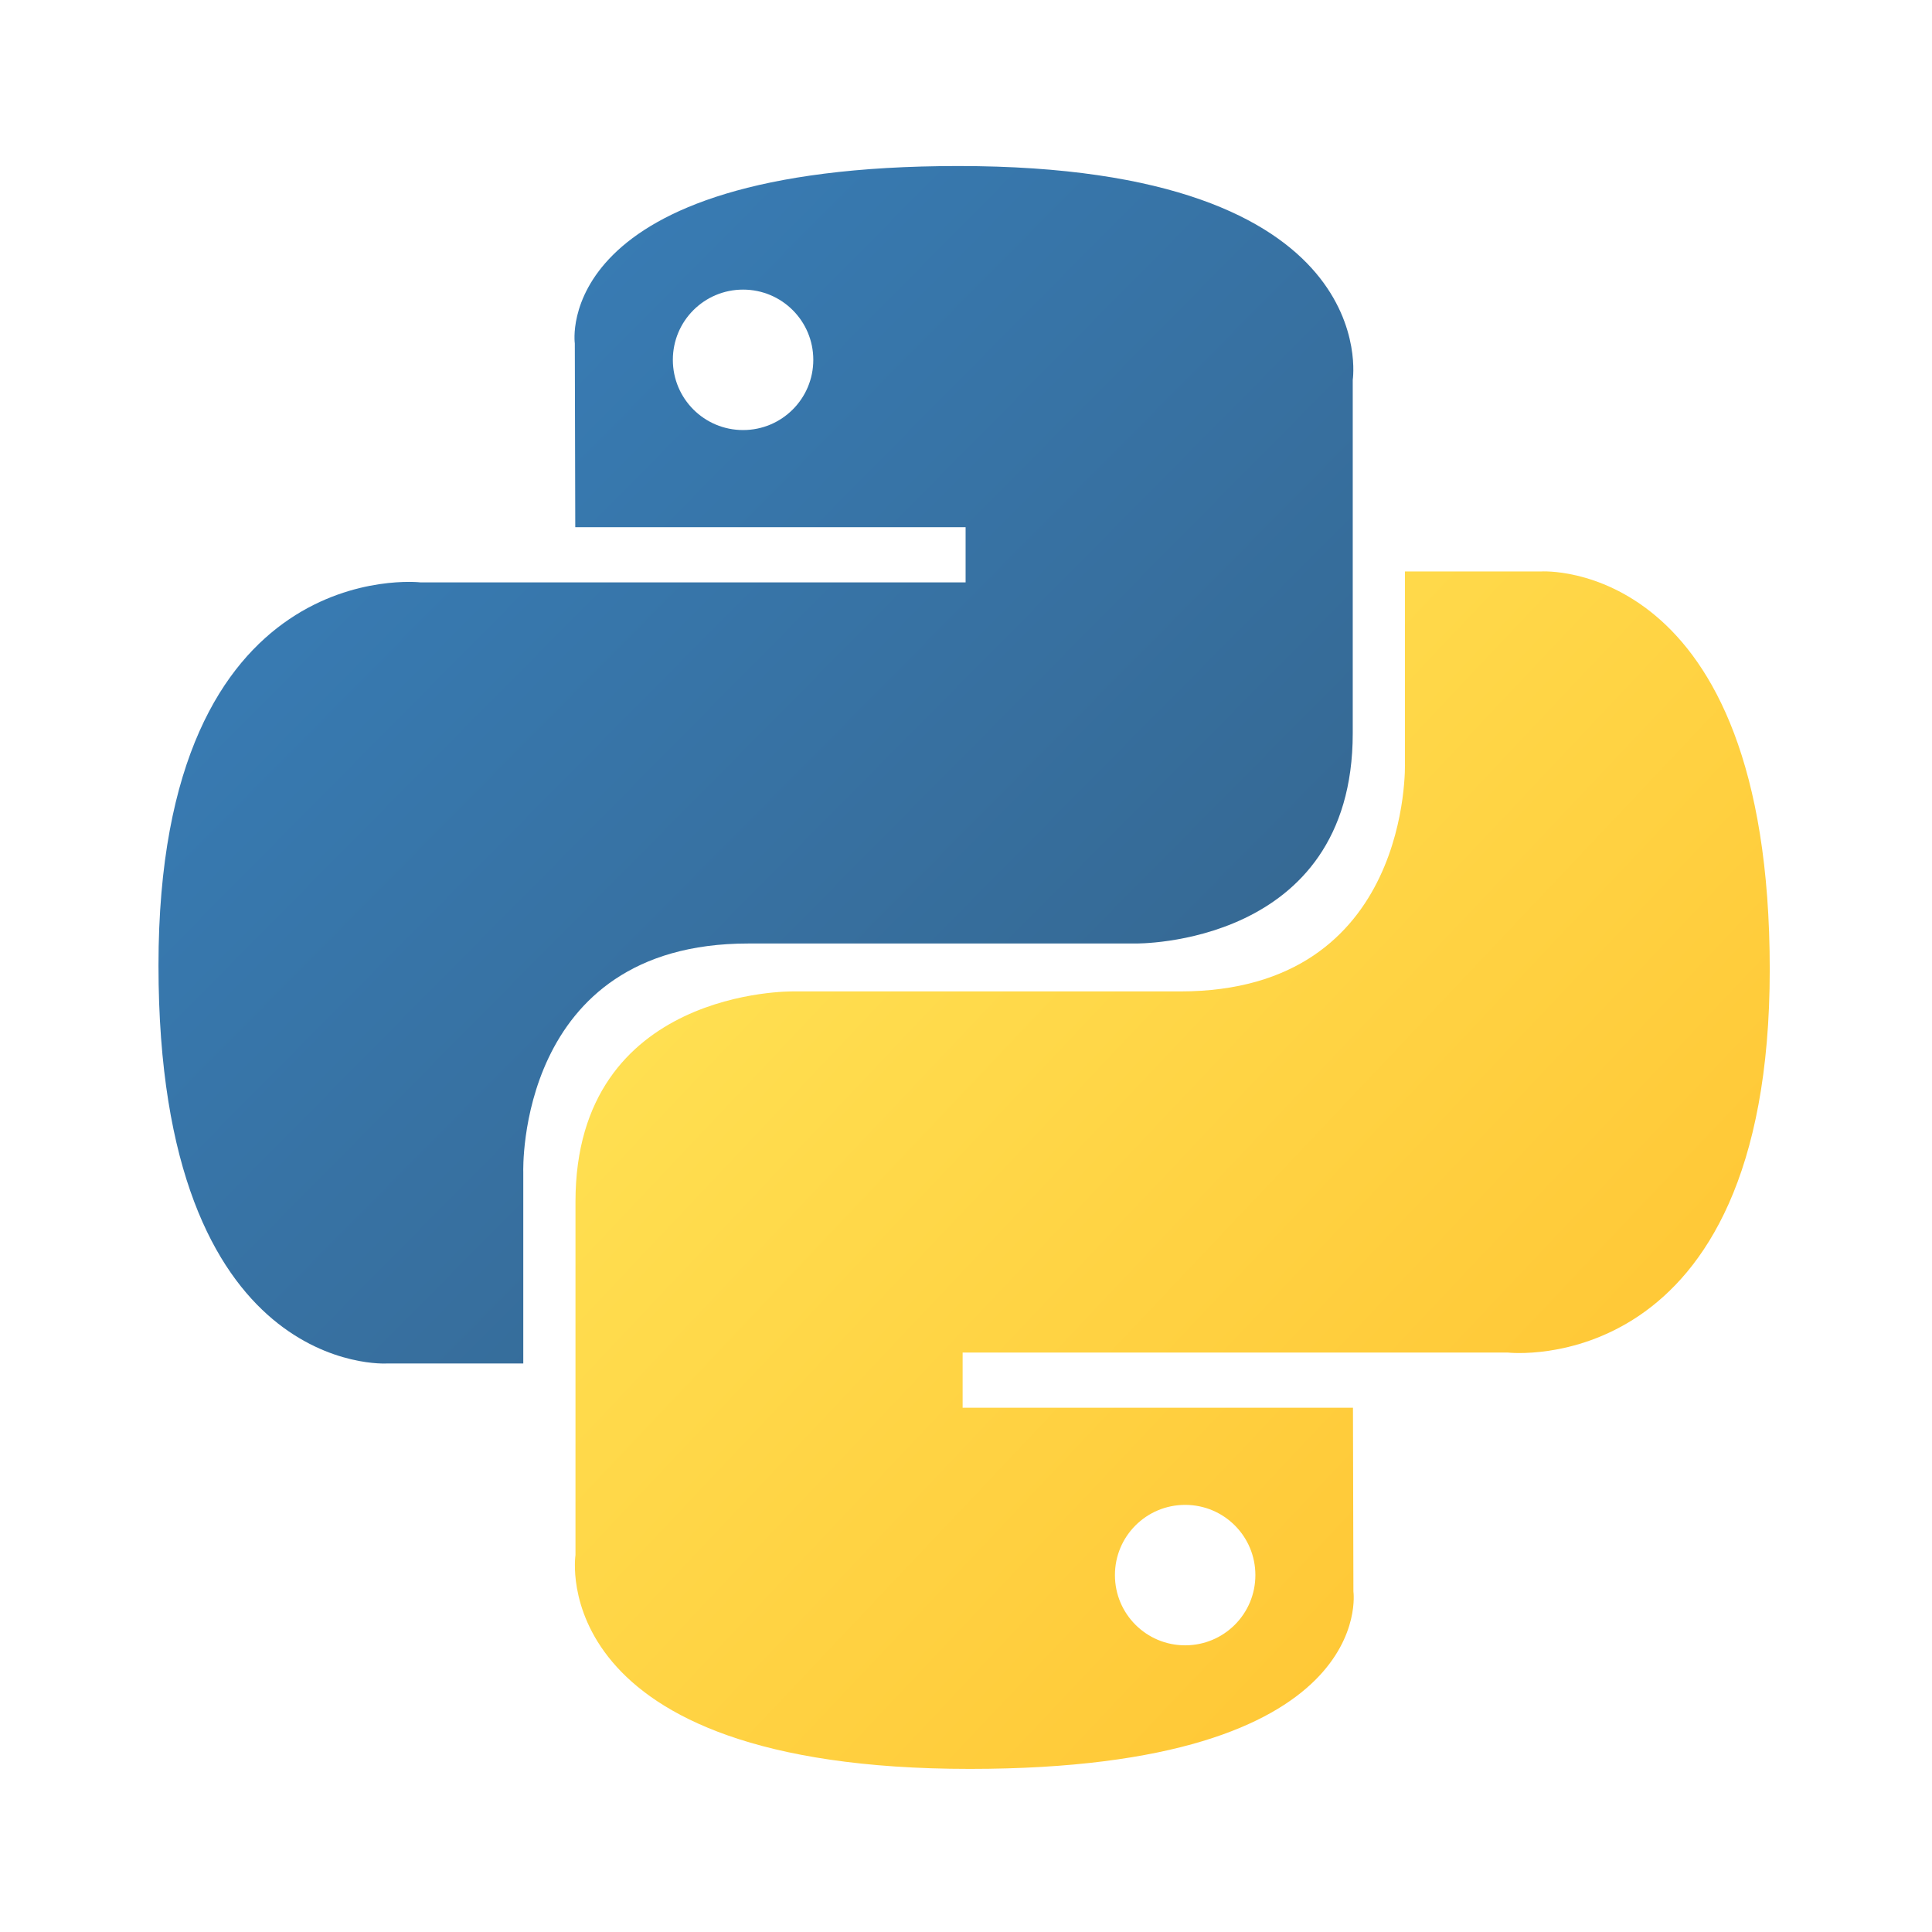 <svg width="512" height="512" viewBox="0 0 512 512" fill="none" xmlns="http://www.w3.org/2000/svg">
<path d="M253.961 44C145.562 44 152.331 91.008 152.331 91.008L152.452 139.709H255.894V154.331H111.365C111.365 154.331 42 146.464 42 255.84C42 365.216 102.543 361.337 102.543 361.337H138.675V310.582C138.675 310.582 136.728 250.039 198.252 250.039H300.848C300.848 250.039 358.491 250.971 358.491 194.33V100.676C358.491 100.676 367.243 44 253.961 44ZM196.922 76.749C207.214 76.749 215.532 85.067 215.532 95.359C215.532 105.651 207.214 113.969 196.922 113.969C186.63 113.969 178.312 105.651 178.312 95.359C178.312 85.067 186.63 76.749 196.922 76.749Z" fill="url(#paint0_linear)"/>
<path d="M257.039 468.776C365.438 468.776 358.669 421.768 358.669 421.768L358.548 373.068H255.106V358.446H399.635C399.635 358.446 469 366.312 469 256.936C469 147.561 408.457 151.439 408.457 151.439H372.325V202.194C372.325 202.194 374.272 262.737 312.748 262.737H210.152C210.152 262.737 152.509 261.805 152.509 318.446V412.1C152.509 412.1 143.757 468.776 257.039 468.776ZM314.078 436.028C303.786 436.028 295.468 427.709 295.468 417.418C295.468 407.126 303.786 398.808 314.078 398.808C324.37 398.808 332.688 407.126 332.688 417.418C332.688 427.709 324.37 436.028 314.078 436.028Z" fill="url(#paint1_linear)"/>
<defs>
<linearGradient id="paint0_linear" x1="83.035" y1="82.207" x2="294.641" y2="291.702" gradientUnits="userSpaceOnUse">
<stop stop-color="#387EB8"/>
<stop offset="1" stop-color="#366994"/>
</linearGradient>
<linearGradient id="paint1_linear" x1="212.919" y1="216.731" x2="440.161" y2="431.55" gradientUnits="userSpaceOnUse">
<stop stop-color="#FFE052"/>
<stop offset="1" stop-color="#FFC331"/>
</linearGradient>
</defs>
</svg>
